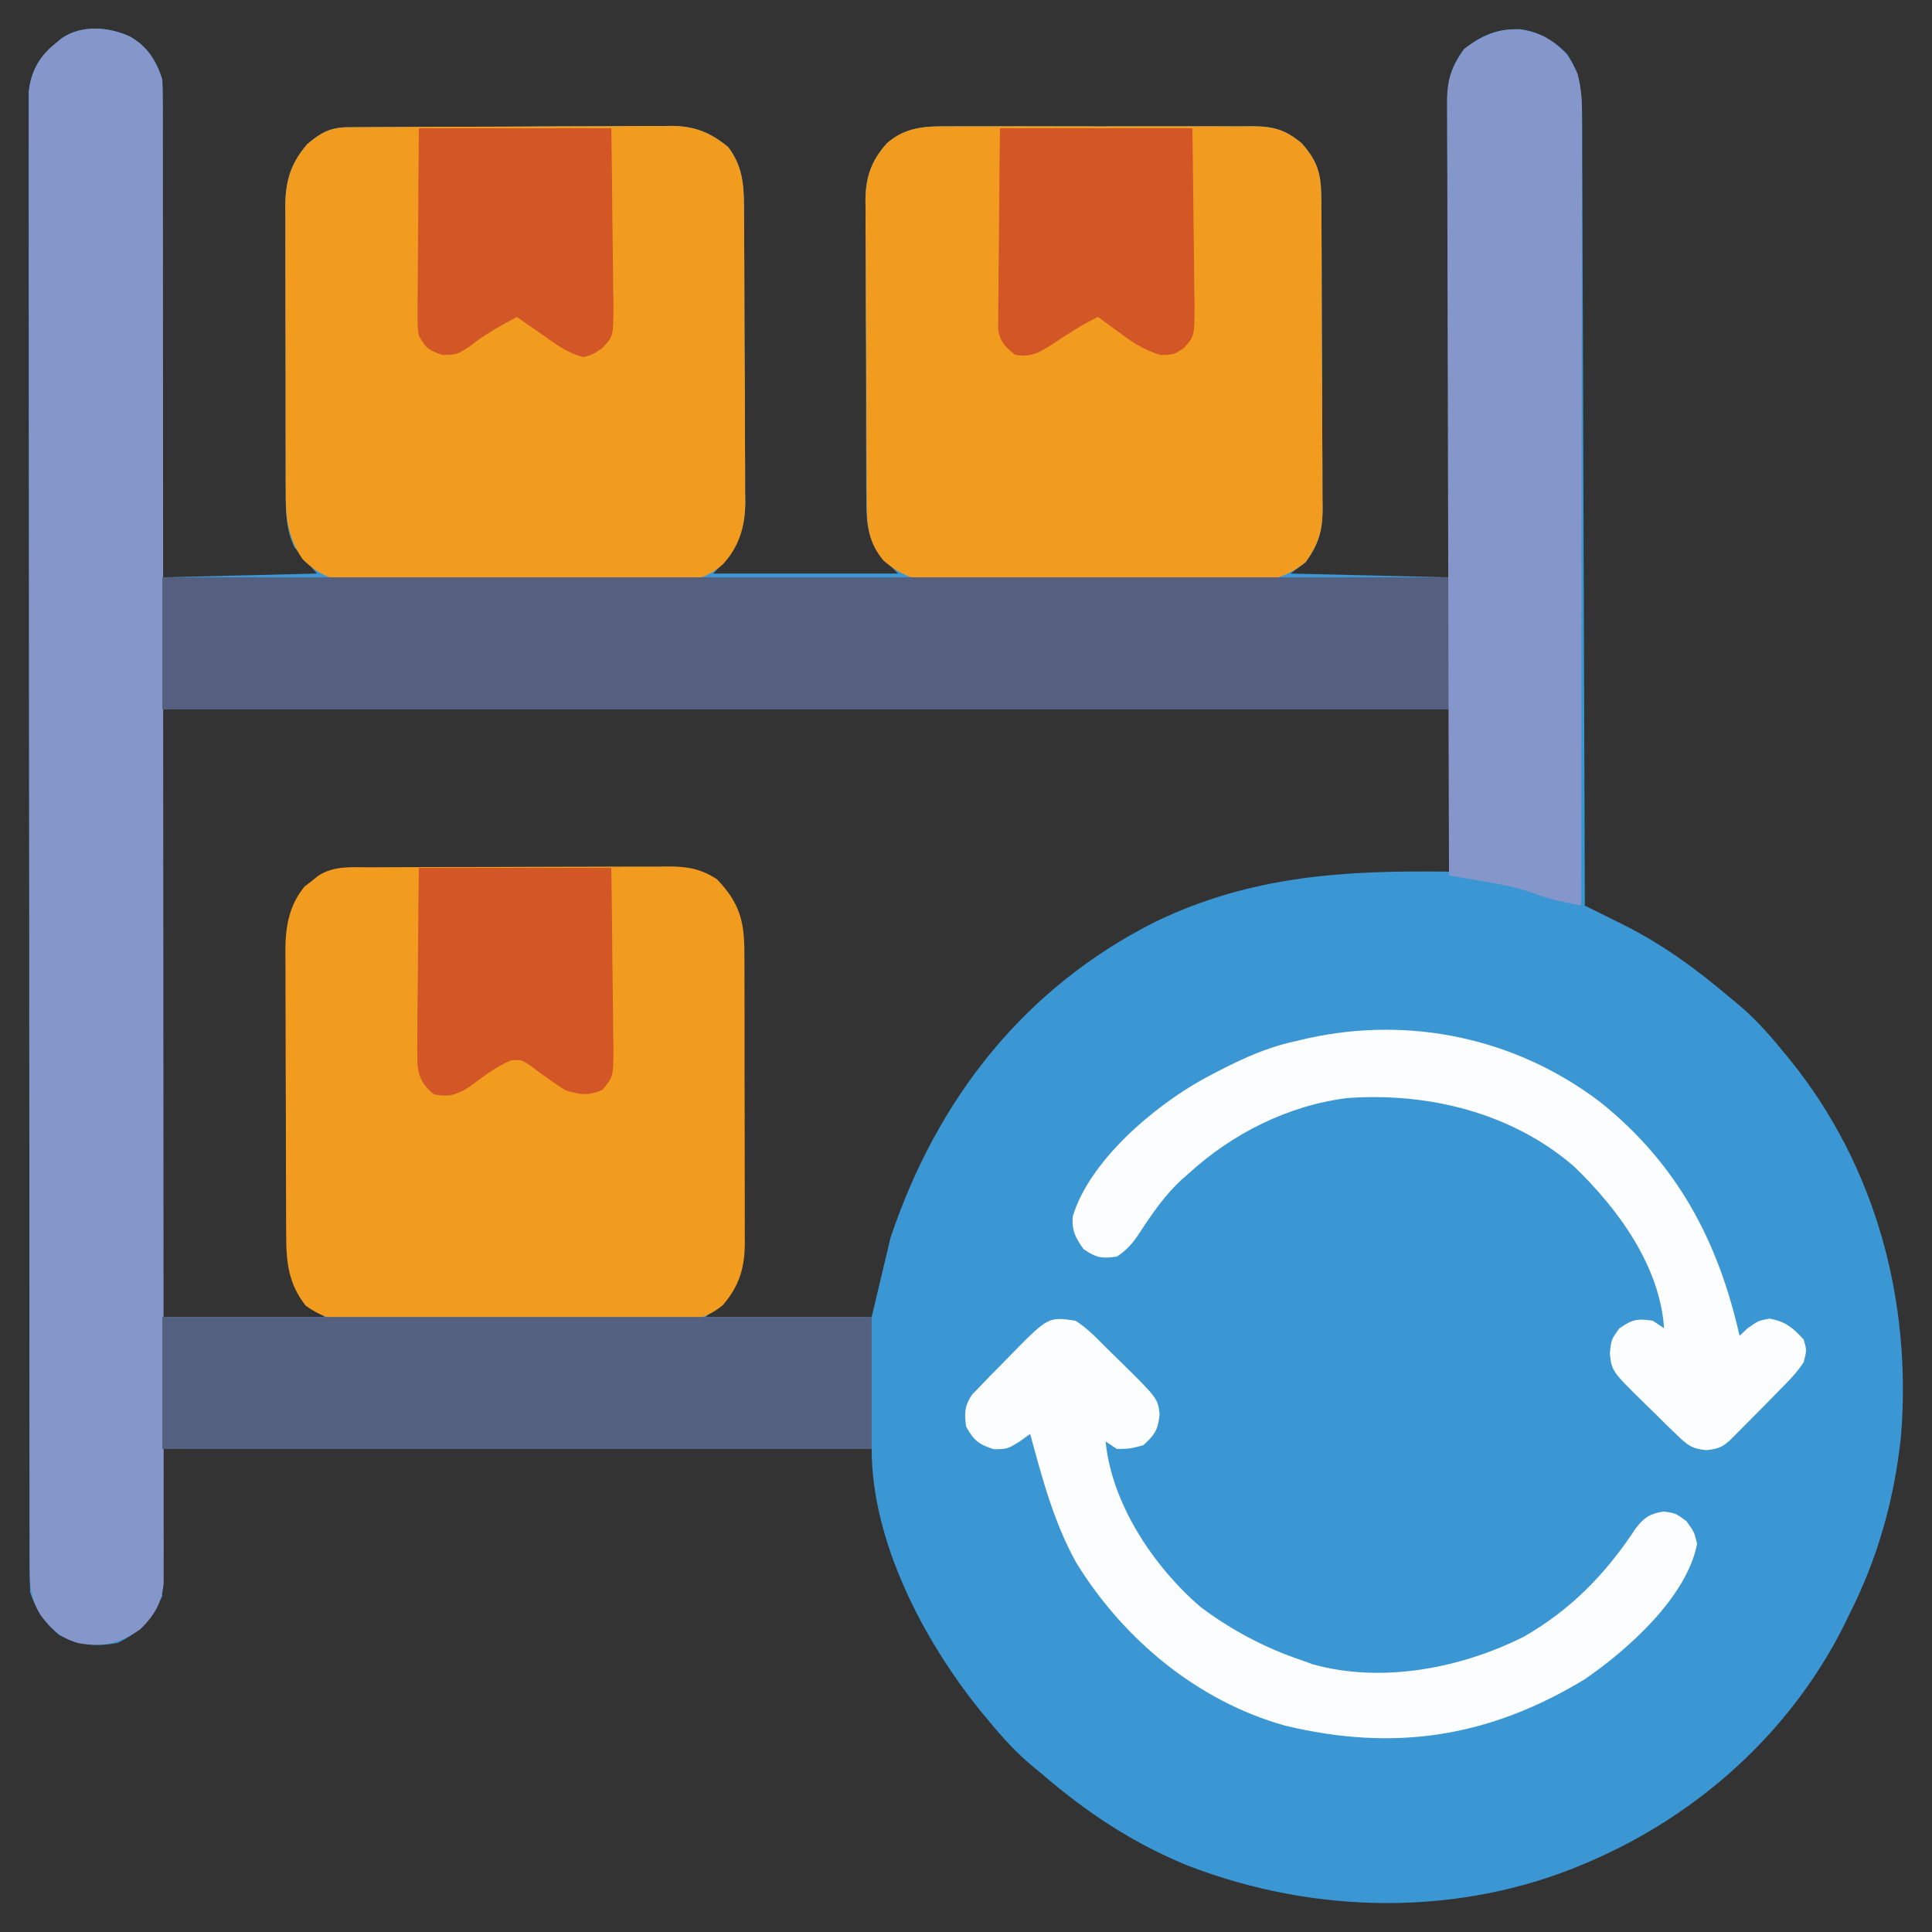<?xml version="1.0" encoding="UTF-8"?>
<svg version="1.1" xmlns="http://www.w3.org/2000/svg" width="512" height="512">
<rect width="100%" height="100%" fill="#333333" stroke="none"/>
<path d="M0 0 C4.714 2.639 6.996 6.3 8.688 11.375 C8.778 13.164 8.809 14.956 8.808 16.747 C8.809 17.862 8.811 18.977 8.812 20.125 C8.807 21.96 8.807 21.96 8.801 23.833 C8.801 25.121 8.801 26.409 8.801 27.736 C8.802 31.268 8.796 34.801 8.789 38.334 C8.783 42.025 8.782 45.717 8.781 49.409 C8.778 56.4 8.77 63.391 8.76 70.382 C8.748 78.34 8.743 86.299 8.738 94.258 C8.727 110.63 8.709 127.003 8.688 143.375 C22.218 143.045 35.748 142.715 49.688 142.375 C47.708 140.065 45.727 137.755 43.688 135.375 C41.372 130.463 41.397 125.778 41.413 120.451 C41.408 119.574 41.403 118.697 41.397 117.793 C41.383 114.905 41.384 112.017 41.387 109.129 C41.383 107.114 41.378 105.099 41.374 103.084 C41.366 98.865 41.367 94.646 41.372 90.427 C41.378 85.029 41.361 79.632 41.337 74.234 C41.323 70.074 41.322 65.914 41.325 61.754 C41.324 59.764 41.319 57.774 41.309 55.785 C41.297 52.999 41.304 50.214 41.315 47.428 C41.308 46.612 41.3 45.795 41.292 44.954 C41.352 38.347 42.692 33.677 47.125 28.562 C50.608 25.589 53.194 24.131 57.797 24.101 C58.607 24.091 59.417 24.081 60.252 24.071 C61.132 24.07 62.012 24.069 62.919 24.069 C64.32 24.056 64.32 24.056 65.749 24.043 C68.838 24.019 71.927 24.011 75.016 24.004 C77.166 23.995 79.315 23.986 81.465 23.977 C85.974 23.96 90.483 23.952 94.993 23.949 C100.761 23.944 106.528 23.906 112.296 23.861 C116.738 23.831 121.18 23.824 125.623 23.823 C127.748 23.819 129.874 23.806 132 23.785 C134.98 23.758 137.958 23.763 140.938 23.776 C141.81 23.761 142.682 23.746 143.581 23.731 C149.748 23.804 153.918 25.423 158.688 29.375 C162.89 34.933 162.843 40.389 162.865 47.147 C162.871 48.033 162.878 48.918 162.884 49.829 C162.904 52.756 162.916 55.683 162.926 58.609 C162.93 59.611 162.934 60.612 162.938 61.644 C162.959 66.944 162.973 72.244 162.983 77.544 C162.994 83.009 163.028 88.474 163.068 93.939 C163.094 98.15 163.102 102.36 163.106 106.571 C163.111 108.585 163.122 110.599 163.141 112.613 C163.165 115.438 163.164 118.261 163.157 121.085 C163.177 122.323 163.177 122.323 163.196 123.586 C163.123 131.762 160.435 136.627 154.688 142.375 C170.857 142.375 187.028 142.375 203.688 142.375 C202.037 140.725 200.387 139.075 198.688 137.375 C195.37 132.3 195.247 127.966 195.268 122.1 C195.259 121.185 195.251 120.271 195.242 119.329 C195.219 116.315 195.218 113.302 195.219 110.289 C195.212 108.187 195.204 106.085 195.196 103.983 C195.182 99.579 195.181 95.177 195.187 90.773 C195.192 85.142 195.162 79.512 195.121 73.881 C195.096 69.54 195.093 65.199 195.096 60.858 C195.095 58.782 195.085 56.707 195.067 54.631 C195.045 51.723 195.055 48.817 195.072 45.909 C195.059 45.059 195.046 44.208 195.032 43.333 C195.117 37.238 196.604 32.971 200.688 28.375 C205.669 23.985 210.897 23.798 217.291 23.857 C218.697 23.847 218.697 23.847 220.132 23.836 C223.215 23.819 226.296 23.83 229.379 23.844 C231.529 23.841 233.68 23.837 235.83 23.832 C240.33 23.826 244.829 23.835 249.329 23.854 C255.091 23.876 260.853 23.863 266.616 23.839 C271.054 23.825 275.491 23.829 279.929 23.84 C282.054 23.842 284.178 23.839 286.303 23.83 C289.274 23.82 292.243 23.835 295.213 23.857 C296.088 23.849 296.962 23.841 297.863 23.833 C303.289 23.908 306.378 24.776 310.688 28.375 C315.493 33.83 315.843 37.279 315.865 44.395 C315.871 45.33 315.878 46.266 315.884 47.229 C315.904 50.334 315.916 53.438 315.926 56.543 C315.93 57.603 315.934 58.662 315.938 59.754 C315.959 65.364 315.973 70.974 315.983 76.584 C315.994 82.377 316.028 88.169 316.068 93.962 C316.094 98.417 316.102 102.872 316.106 107.327 C316.111 109.462 316.122 111.597 316.141 113.732 C316.165 116.724 316.164 119.715 316.157 122.708 C316.177 124.026 316.177 124.026 316.196 125.371 C316.147 131.205 315.119 134.611 311.688 139.375 C310.368 140.365 309.048 141.355 307.688 142.375 C321.548 142.705 335.408 143.035 349.688 143.375 C349.667 139.383 349.646 135.39 349.624 131.277 C349.558 118.09 349.513 104.902 349.48 91.715 C349.46 83.719 349.432 75.723 349.386 67.727 C349.346 60.756 349.32 53.786 349.311 46.815 C349.306 43.125 349.294 39.436 349.265 35.746 C349.232 31.624 349.232 27.501 349.233 23.379 C349.219 22.16 349.205 20.942 349.19 19.686 C349.222 13.028 349.599 8.734 353.688 3.375 C358.511 -0.366 362.334 -1.997 368.496 -1.906 C373.584 -1.253 377.487 1.175 381.062 4.75 C384.623 10.502 384.981 15.769 384.966 22.335 C384.972 23.226 384.978 24.117 384.984 25.035 C385.001 28.016 385.003 30.996 385.006 33.976 C385.016 36.115 385.026 38.254 385.037 40.392 C385.064 46.196 385.079 51.999 385.092 57.802 C385.108 63.868 385.135 69.934 385.16 76 C385.207 87.485 385.244 98.97 385.277 110.455 C385.315 123.531 385.365 136.607 385.415 149.683 C385.518 176.581 385.607 203.478 385.688 230.375 C387.319 231.181 387.319 231.181 388.983 232.004 C390.43 232.723 391.877 233.441 393.324 234.16 C394.039 234.513 394.753 234.866 395.489 235.229 C405.918 240.418 414.822 246.839 423.688 254.375 C424.348 254.911 425.007 255.447 425.688 256 C430.209 259.714 433.984 263.852 437.688 268.375 C438.85 269.781 438.85 269.781 440.035 271.215 C462.829 299.399 472.382 335.152 469.469 371.066 C467.677 387.775 463.323 403.388 455.688 418.375 C455.187 419.408 454.687 420.44 454.172 421.504 C440.123 449.294 416.093 471.002 387.688 483.375 C387.045 483.656 386.402 483.936 385.74 484.226 C352.441 498.432 314.194 497.763 280.637 484.848 C266.166 479 253.437 470.584 241.688 460.375 C241.034 459.843 240.38 459.31 239.707 458.762 C235.173 455.048 231.399 450.902 227.688 446.375 C226.543 445.004 226.543 445.004 225.375 443.605 C210.387 424.988 196.688 398.879 196.688 374.375 C134.648 374.375 72.608 374.375 8.688 374.375 C8.688 387.245 8.688 400.115 8.688 413.375 C5.546 419.658 3.134 422.69 -3.125 425.75 C-8.807 426.864 -13.459 426.319 -18.625 423.688 C-22.409 420.431 -24.735 417.108 -26.312 412.375 C-26.408 410.172 -26.442 407.965 -26.444 405.76 C-26.447 404.742 -26.447 404.742 -26.45 403.703 C-26.456 401.413 -26.454 399.122 -26.453 396.831 C-26.456 395.179 -26.459 393.526 -26.462 391.874 C-26.47 387.32 -26.472 382.767 -26.473 378.213 C-26.474 373.307 -26.482 368.401 -26.489 363.495 C-26.502 352.762 -26.508 342.028 -26.513 331.295 C-26.515 324.596 -26.52 317.898 -26.524 311.199 C-26.536 292.662 -26.547 274.125 -26.55 255.588 C-26.55 254.401 -26.551 253.214 -26.551 251.991 C-26.551 250.206 -26.551 250.206 -26.551 248.386 C-26.552 245.975 -26.552 243.564 -26.553 241.153 C-26.553 239.957 -26.553 238.761 -26.553 237.528 C-26.557 218.143 -26.575 198.757 -26.598 179.372 C-26.622 159.481 -26.634 139.59 -26.635 119.7 C-26.636 108.527 -26.642 97.354 -26.66 86.181 C-26.676 76.669 -26.681 67.156 -26.673 57.643 C-26.669 52.788 -26.67 47.933 -26.684 43.077 C-26.696 38.634 -26.695 34.191 -26.683 29.748 C-26.681 28.139 -26.684 26.53 -26.693 24.921 C-26.704 22.736 -26.696 20.552 -26.684 18.367 C-26.685 17.153 -26.686 15.939 -26.686 14.688 C-26.083 9.337 -23.972 5.447 -19.812 2.062 C-19.225 1.571 -18.637 1.08 -18.031 0.574 C-12.768 -3.098 -5.627 -2.539 0 0 Z M8.688 178.375 C8.688 231.505 8.688 284.635 8.688 339.375 C22.878 339.375 37.068 339.375 51.688 339.375 C50.697 338.385 49.708 337.395 48.688 336.375 C48.028 336.375 47.367 336.375 46.688 336.375 C43.28 330.047 42.391 324.533 42.413 317.467 C42.408 316.592 42.403 315.716 42.397 314.814 C42.383 311.931 42.384 309.047 42.387 306.164 C42.383 304.152 42.378 302.139 42.374 300.127 C42.366 295.912 42.367 291.697 42.372 287.482 C42.378 282.093 42.361 276.705 42.337 271.316 C42.323 267.16 42.322 263.005 42.325 258.849 C42.324 256.863 42.319 254.876 42.309 252.89 C42.297 250.107 42.304 247.325 42.315 244.542 C42.304 243.322 42.304 243.322 42.292 242.079 C42.345 236.281 43.041 230.3 47.104 225.809 C52.393 221.227 56.967 221.222 63.654 221.214 C64.571 221.209 65.488 221.204 66.434 221.199 C69.473 221.184 72.512 221.177 75.551 221.172 C77.662 221.166 79.773 221.16 81.885 221.155 C86.314 221.144 90.743 221.138 95.173 221.135 C100.845 221.129 106.518 221.105 112.191 221.077 C116.553 221.058 120.915 221.053 125.278 221.051 C127.369 221.048 129.46 221.04 131.551 221.027 C134.479 221.01 137.406 221.012 140.333 221.019 C141.195 221.009 142.057 221 142.945 220.991 C147.943 221.025 151.352 221.616 155.688 224.375 C161.262 230.259 161.985 235.516 161.962 243.277 C161.967 244.164 161.972 245.05 161.978 245.964 C161.992 248.89 161.991 251.816 161.988 254.742 C161.992 256.781 161.997 258.82 162.001 260.858 C162.009 265.13 162.008 269.402 162.003 273.674 C161.997 279.141 162.014 284.607 162.038 290.073 C162.052 294.284 162.053 298.494 162.05 302.705 C162.051 304.72 162.056 306.735 162.066 308.75 C162.078 311.571 162.071 314.393 162.06 317.214 C162.067 318.042 162.075 318.869 162.083 319.721 C162.026 326.003 160.934 330.856 156.625 335.688 C155.986 336.244 155.346 336.801 154.688 337.375 C154.028 338.035 153.368 338.695 152.688 339.375 C167.208 339.375 181.727 339.375 196.688 339.375 C198.338 332.445 199.988 325.515 201.688 318.375 C213.983 281.72 237.051 252.125 272.04 234.566 C297.424 222.407 321.92 220.998 349.688 221.375 C349.688 207.185 349.688 192.995 349.688 178.375 C237.157 178.375 124.627 178.375 8.688 178.375 Z " fill="#3B97D3" transform="translate(34.312,9.625)"/>
<path d="M0 0 C4.714 2.639 6.996 6.3 8.688 11.375 C8.783 13.584 8.817 15.795 8.819 18.006 C8.821 18.686 8.823 19.366 8.825 20.067 C8.831 22.364 8.829 24.66 8.828 26.957 C8.831 28.613 8.834 30.27 8.837 31.926 C8.845 36.491 8.847 41.056 8.848 45.622 C8.849 50.54 8.857 55.458 8.864 60.376 C8.877 71.137 8.883 81.897 8.888 92.657 C8.89 99.372 8.895 106.088 8.899 112.803 C8.911 131.387 8.922 149.97 8.925 168.553 C8.925 170.338 8.925 170.338 8.926 172.159 C8.926 173.948 8.926 173.948 8.926 175.773 C8.927 178.191 8.927 180.608 8.928 183.025 C8.928 184.224 8.928 185.423 8.928 186.658 C8.932 206.092 8.95 225.526 8.973 244.96 C8.997 264.901 9.009 284.841 9.01 304.781 C9.011 315.982 9.017 327.183 9.035 338.384 C9.051 347.92 9.056 357.456 9.048 366.993 C9.044 371.86 9.045 376.728 9.059 381.595 C9.071 386.049 9.07 390.503 9.058 394.958 C9.056 396.571 9.059 398.184 9.068 399.797 C9.079 401.987 9.071 404.177 9.059 406.367 C9.06 407.584 9.061 408.801 9.061 410.056 C8.469 415.312 6.624 418.459 2.875 422.125 C-2.526 425.937 -6.684 426.854 -13.137 425.91 C-17.984 424.718 -20.68 422.213 -23.625 418.312 C-26.166 413.889 -26.439 410.795 -26.444 405.76 C-26.447 404.742 -26.447 404.742 -26.45 403.703 C-26.456 401.413 -26.454 399.122 -26.453 396.831 C-26.456 395.179 -26.459 393.526 -26.462 391.874 C-26.47 387.32 -26.472 382.767 -26.473 378.213 C-26.474 373.307 -26.482 368.401 -26.489 363.495 C-26.502 352.762 -26.508 342.028 -26.513 331.295 C-26.515 324.596 -26.52 317.898 -26.524 311.199 C-26.536 292.662 -26.547 274.125 -26.55 255.588 C-26.55 254.401 -26.551 253.214 -26.551 251.991 C-26.551 250.206 -26.551 250.206 -26.551 248.386 C-26.552 245.975 -26.552 243.564 -26.553 241.153 C-26.553 239.957 -26.553 238.761 -26.553 237.528 C-26.557 218.143 -26.575 198.757 -26.598 179.372 C-26.622 159.481 -26.634 139.59 -26.635 119.7 C-26.636 108.527 -26.642 97.354 -26.66 86.181 C-26.676 76.669 -26.681 67.156 -26.673 57.643 C-26.669 52.788 -26.67 47.933 -26.684 43.077 C-26.696 38.634 -26.695 34.191 -26.683 29.748 C-26.681 28.139 -26.684 26.53 -26.693 24.921 C-26.704 22.736 -26.696 20.552 -26.684 18.367 C-26.685 17.153 -26.686 15.939 -26.686 14.688 C-26.083 9.337 -23.972 5.447 -19.812 2.062 C-19.225 1.571 -18.637 1.08 -18.031 0.574 C-12.768 -3.098 -5.627 -2.539 0 0 Z " fill="#8596CA" transform="translate(34.312,9.625)"/>
<path d="M0 0 C0.917 -0.005 1.835 -0.01 2.78 -0.015 C5.819 -0.03 8.858 -0.036 11.897 -0.042 C14.008 -0.048 16.12 -0.054 18.231 -0.059 C22.66 -0.07 27.09 -0.076 31.519 -0.079 C37.192 -0.085 42.864 -0.109 48.537 -0.137 C52.9 -0.156 57.262 -0.161 61.624 -0.162 C63.715 -0.165 65.807 -0.173 67.898 -0.187 C70.825 -0.204 73.752 -0.202 76.68 -0.195 C77.542 -0.205 78.404 -0.214 79.292 -0.223 C84.289 -0.189 87.707 0.389 92.034 3.161 C98.185 9.592 99.334 14.513 99.309 23.063 C99.314 23.95 99.319 24.837 99.324 25.75 C99.338 28.676 99.337 31.602 99.335 34.528 C99.339 36.567 99.343 38.606 99.348 40.645 C99.355 44.917 99.355 49.188 99.35 53.46 C99.344 58.927 99.361 64.393 99.384 69.859 C99.399 74.07 99.4 78.28 99.396 82.491 C99.397 84.506 99.402 86.521 99.412 88.536 C99.425 91.358 99.418 94.179 99.406 97 C99.414 97.828 99.422 98.655 99.429 99.507 C99.37 106.134 98.034 110.792 93.659 115.974 C88.337 120.409 83.519 120.459 76.873 120.452 C75.958 120.458 75.044 120.465 74.101 120.472 C71.083 120.491 68.064 120.495 65.046 120.497 C62.942 120.503 60.838 120.51 58.735 120.517 C54.326 120.529 49.917 120.533 45.508 120.532 C39.869 120.532 34.23 120.559 28.591 120.593 C24.246 120.616 19.901 120.62 15.556 120.619 C13.477 120.621 11.399 120.63 9.321 120.645 C6.408 120.665 3.496 120.659 0.583 120.647 C-0.268 120.658 -1.12 120.669 -1.997 120.681 C-7.671 120.622 -12.314 119.556 -16.966 116.161 C-21.51 110.399 -22.118 104.677 -22.127 97.594 C-22.132 96.719 -22.137 95.844 -22.142 94.942 C-22.157 92.042 -22.164 89.143 -22.169 86.243 C-22.175 84.226 -22.181 82.21 -22.186 80.193 C-22.197 75.96 -22.203 71.728 -22.206 67.495 C-22.212 62.082 -22.236 56.67 -22.264 51.258 C-22.283 47.089 -22.288 42.92 -22.29 38.752 C-22.293 36.757 -22.301 34.763 -22.314 32.768 C-22.331 29.97 -22.329 27.173 -22.323 24.375 C-22.332 23.558 -22.341 22.74 -22.35 21.898 C-22.306 15.725 -21.332 9.994 -17.247 5.103 C-16.66 4.647 -16.072 4.192 -15.466 3.724 C-14.584 3.014 -14.584 3.014 -13.685 2.29 C-9.45 -0.492 -4.862 0.006 0 0 Z " fill="#F19B1F" transform="translate(97.966,229.839)"/>
<path d="M0 0 C0.81 -0.01 1.62 -0.02 2.455 -0.03 C3.335 -0.031 4.215 -0.032 5.122 -0.032 C6.523 -0.045 6.523 -0.045 7.952 -0.057 C11.041 -0.082 14.129 -0.09 17.218 -0.097 C19.368 -0.106 21.518 -0.115 23.668 -0.124 C28.177 -0.141 32.686 -0.148 37.195 -0.151 C42.964 -0.157 48.731 -0.194 54.499 -0.24 C58.941 -0.27 63.383 -0.277 67.825 -0.278 C69.951 -0.282 72.077 -0.295 74.203 -0.316 C77.183 -0.343 80.161 -0.338 83.141 -0.325 C84.013 -0.34 84.885 -0.355 85.784 -0.37 C91.951 -0.297 96.121 1.322 100.89 5.274 C105.093 10.832 105.046 16.288 105.067 23.047 C105.074 23.932 105.08 24.817 105.087 25.729 C105.107 28.655 105.119 31.582 105.129 34.509 C105.133 35.51 105.137 36.511 105.141 37.543 C105.162 42.843 105.176 48.143 105.185 53.443 C105.197 58.908 105.231 64.373 105.271 69.838 C105.297 74.049 105.305 78.259 105.309 82.47 C105.314 84.484 105.325 86.498 105.344 88.513 C105.368 91.337 105.367 94.16 105.36 96.984 C105.373 97.809 105.386 98.635 105.399 99.485 C105.343 105.786 103.802 111.126 99.443 115.839 C93.982 120.666 89.003 120.426 82.01 120.435 C80.666 120.443 80.666 120.443 79.294 120.45 C76.33 120.465 73.366 120.472 70.402 120.477 C68.339 120.483 66.277 120.489 64.214 120.495 C59.889 120.505 55.564 120.511 51.239 120.514 C45.704 120.52 40.17 120.544 34.635 120.572 C30.374 120.591 26.113 120.596 21.852 120.598 C19.812 120.601 17.771 120.609 15.731 120.622 C12.874 120.639 10.016 120.637 7.159 120.631 C6.32 120.64 5.482 120.649 4.619 120.659 C-2.172 120.61 -6.962 119.422 -11.922 114.462 C-15.981 108.547 -16.405 103.292 -16.384 96.351 C-16.389 95.473 -16.395 94.596 -16.4 93.692 C-16.414 90.804 -16.413 87.916 -16.41 85.028 C-16.414 83.013 -16.419 80.998 -16.423 78.983 C-16.431 74.764 -16.431 70.546 -16.425 66.327 C-16.42 60.929 -16.436 55.531 -16.46 50.133 C-16.474 45.973 -16.475 41.813 -16.472 37.653 C-16.473 35.663 -16.478 33.674 -16.488 31.684 C-16.5 28.898 -16.494 26.113 -16.482 23.327 C-16.493 22.103 -16.493 22.103 -16.505 20.853 C-16.445 14.247 -15.105 9.576 -10.672 4.462 C-7.189 1.488 -4.603 0.031 0 0 Z " fill="#F19B1F" transform="translate(92.11,33.726)"/>
<path d="M0 0 C1.406 -0.011 1.406 -0.011 2.841 -0.021 C5.923 -0.039 9.005 -0.027 12.088 -0.014 C14.238 -0.016 16.388 -0.02 18.539 -0.025 C23.039 -0.031 27.538 -0.023 32.038 -0.004 C37.8 0.019 43.562 0.006 49.324 -0.018 C53.762 -0.033 58.2 -0.028 62.638 -0.018 C64.763 -0.015 66.887 -0.018 69.012 -0.028 C71.982 -0.038 74.952 -0.022 77.922 0 C79.234 -0.012 79.234 -0.012 80.572 -0.025 C85.998 0.051 89.087 0.919 93.396 4.518 C98.202 9.973 98.552 13.422 98.573 20.538 C98.58 21.473 98.586 22.408 98.593 23.372 C98.613 26.476 98.625 29.581 98.635 32.686 C98.639 33.745 98.643 34.805 98.647 35.896 C98.668 41.507 98.682 47.117 98.691 52.727 C98.702 58.52 98.737 64.312 98.777 70.105 C98.803 74.56 98.811 79.015 98.815 83.47 C98.82 85.605 98.831 87.74 98.85 89.875 C98.874 92.867 98.873 95.858 98.866 98.85 C98.879 99.729 98.892 100.608 98.905 101.513 C98.856 107.344 97.786 110.736 94.396 115.518 C88.202 120.421 83.29 120.668 75.608 120.679 C74.721 120.684 73.835 120.689 72.921 120.694 C69.99 120.708 67.058 120.715 64.127 120.721 C62.087 120.726 60.046 120.732 58.006 120.738 C53.728 120.748 49.45 120.754 45.172 120.758 C39.698 120.763 34.224 120.787 28.75 120.816 C24.535 120.834 20.32 120.84 16.105 120.841 C14.088 120.844 12.07 120.852 10.052 120.865 C7.225 120.882 4.399 120.881 1.573 120.874 C0.744 120.883 -0.085 120.892 -0.939 120.902 C-7.575 120.854 -12.227 119.524 -17.416 115.143 C-21.848 109.825 -21.905 104.998 -21.91 98.356 C-21.918 97.442 -21.927 96.527 -21.935 95.585 C-21.959 92.566 -21.968 89.548 -21.975 86.529 C-21.984 84.426 -21.993 82.322 -22.002 80.218 C-22.019 75.809 -22.026 71.401 -22.029 66.991 C-22.035 61.352 -22.072 55.714 -22.118 50.075 C-22.148 45.73 -22.155 41.385 -22.156 37.039 C-22.16 34.961 -22.173 32.882 -22.194 30.804 C-22.221 27.891 -22.216 24.98 -22.203 22.067 C-22.218 21.215 -22.233 20.364 -22.248 19.486 C-22.174 13.384 -20.694 9.118 -16.604 4.518 C-11.622 0.128 -6.394 -0.059 0 0 Z " fill="#F19B1F" transform="translate(251.604,33.482)"/>
<path d="M0 0 C112.53 0 225.06 0 341 0 C341 11.55 341 23.1 341 35 C228.47 35 115.94 35 0 35 C0 23.45 0 11.9 0 0 Z " fill="#555F7F" transform="translate(43,153)"/>
<path d="M0 0 C4.387 2.451 6.888 5.247 8.837 9.917 C9.97 14.129 10.021 17.932 9.991 22.272 C9.992 23.163 9.994 24.055 9.996 24.973 C9.999 27.953 9.988 30.933 9.977 33.914 C9.976 36.052 9.977 38.191 9.978 40.33 C9.979 46.133 9.967 51.936 9.953 57.739 C9.94 63.805 9.939 69.871 9.937 75.937 C9.931 87.422 9.914 98.907 9.894 110.393 C9.872 123.469 9.861 136.545 9.851 149.621 C9.83 176.518 9.795 203.415 9.75 230.312 C8.333 230.012 6.916 229.708 5.5 229.402 C4.317 229.149 4.317 229.149 3.109 228.89 C0.913 228.352 -1.138 227.677 -3.25 226.875 C-7.772 225.289 -12.353 224.511 -17.062 223.715 C-17.851 223.579 -18.639 223.443 -19.451 223.303 C-21.384 222.97 -23.317 222.641 -25.25 222.312 C-25.343 194.792 -25.414 167.272 -25.457 139.751 C-25.478 126.973 -25.506 114.195 -25.552 101.417 C-25.592 90.28 -25.617 79.143 -25.626 68.006 C-25.632 62.109 -25.644 56.211 -25.673 50.314 C-25.7 44.763 -25.708 39.212 -25.702 33.661 C-25.704 31.624 -25.711 29.587 -25.727 27.551 C-25.747 24.768 -25.742 21.986 -25.731 19.203 C-25.743 18.398 -25.754 17.594 -25.766 16.765 C-25.707 11.17 -24.468 7.917 -21.25 3.312 C-14.616 -1.832 -7.778 -3.605 0 0 Z " fill="#8596CA" transform="translate(409.25,9.688)"/>
<path d="M0 0 C62.04 0 124.08 0 188 0 C188 11.55 188 23.1 188 35 C125.96 35 63.92 35 0 35 C0 23.45 0 11.9 0 0 Z " fill="#546080" transform="translate(43,349)"/>
<path d="M0 0 C3.065 1.913 5.464 4.444 8 7 C9.12 8.097 10.241 9.194 11.363 10.289 C21.844 20.596 21.844 20.596 22.312 24.812 C21.916 28.852 21.012 30.297 18 33 C14.438 33.938 14.438 33.938 11 34 C10.01 33.34 9.02 32.68 8 32 C9.595 48.589 20.826 65.276 33.164 75.867 C41.255 81.952 50.387 86.811 60 90 C60.973 90.354 61.946 90.709 62.949 91.074 C81.315 96.184 102.321 92.072 118.938 83.688 C131.451 76.463 140.55 67.068 148.457 55.066 C150.609 52.184 152.318 51.104 155.875 50.562 C159 51 159 51 161.875 53.062 C164 56 164 56 164.75 59.125 C162.015 73.256 146.457 87.125 135 95 C109.601 110.421 84.555 114.284 55.562 107.312 C32.447 100.861 12.74 84.474 0.25 64.188 C-5.7 53.538 -8.816 41.705 -12 30 C-12.915 30.659 -13.83 31.317 -14.773 31.996 C-18 34 -18 34 -21.625 34.062 C-25.688 32.783 -26.942 31.705 -29 28 C-29.425 24.4 -29.419 22.627 -27.383 19.578 C-26.638 18.81 -25.893 18.042 -25.125 17.25 C-24.31 16.399 -23.496 15.548 -22.656 14.672 C-21.78 13.79 -20.903 12.908 -20 12 C-19.103 11.077 -18.206 10.154 -17.281 9.203 C-7.195 -1.062 -7.195 -1.062 0 0 Z " fill="#FBFDFE" transform="translate(285,350)"/>
<path d="M0 0 C20.419 16.314 31.324 36.804 37 62 C37.701 61.34 38.403 60.68 39.125 60 C42 58 42 58 44.938 57.438 C49.186 58.218 51.108 59.833 54 63 C54.812 65.812 54.812 65.812 54 69 C52.03 72.015 49.532 74.452 47 77 C45.829 78.197 44.659 79.393 43.488 80.59 C41.005 83.109 38.518 85.625 36.012 88.121 C35.48 88.651 34.949 89.182 34.401 89.728 C32.286 91.648 31.045 91.995 28.168 92.301 C24.248 91.929 23.111 90.901 20.312 88.188 C19.464 87.375 18.616 86.563 17.742 85.727 C16.837 84.827 15.932 83.927 15 83 C13.982 82.007 12.964 81.015 11.945 80.023 C3.158 71.397 3.158 71.397 2.625 66.688 C3 63 3 63 5.125 60.062 C8.479 57.656 9.964 57.386 14 58 C14.99 58.66 15.98 59.32 17 60 C15.867 43.38 4.663 28.16 -7 17 C-23.544 2.797 -45.627 -2.545 -67 -1 C-82.667 0.964 -97.42 8.414 -109 19 C-109.608 19.529 -110.217 20.057 -110.844 20.602 C-115.298 24.712 -118.589 29.513 -121.893 34.557 C-123.777 37.405 -125.111 39.074 -128 41 C-131.998 41.608 -133.522 41.333 -136.875 39 C-138.982 36.025 -139.992 34.102 -139.723 30.418 C-135.291 15.59 -118.171 1.187 -105.174 -6.011 C-97.403 -10.205 -89.669 -14.091 -81 -16 C-79.235 -16.414 -79.235 -16.414 -77.434 -16.836 C-50.243 -22.83 -22.272 -16.884 0 0 Z " fill="#FCFDFE" transform="translate(424,292)"/>
<path d="M0 0 C16.83 0 33.66 0 51 0 C51.115 7.903 51.214 15.803 51.275 23.706 C51.297 26.395 51.332 29.084 51.377 31.772 C51.438 35.635 51.466 39.497 51.488 43.359 C51.514 44.564 51.54 45.768 51.566 47.009 C51.569 55.314 51.569 55.314 48.684 58.79 C44.949 60.474 42.921 60.107 39 59 C35.777 57.063 32.873 54.874 29.867 52.617 C27.186 50.795 27.186 50.795 24.504 51.004 C20.208 52.713 16.741 55.564 13.035 58.285 C9.585 60.235 7.889 60.757 4 60 C1.265 57.776 0.125 55.928 -0.346 52.42 C-0.464 49.1 -0.449 45.803 -0.391 42.48 C-0.385 41.267 -0.379 40.053 -0.373 38.803 C-0.351 34.93 -0.301 31.059 -0.25 27.188 C-0.23 24.561 -0.212 21.934 -0.195 19.307 C-0.155 12.87 -0.076 6.436 0 0 Z " fill="#D25626" transform="translate(111,230)"/>
<path d="M0 0 C16.83 0 33.66 0 51 0 C51.115 7.742 51.214 15.481 51.275 23.224 C51.3 25.857 51.334 28.491 51.377 31.124 C51.438 34.91 51.466 38.694 51.488 42.48 C51.514 43.658 51.54 44.835 51.566 46.048 C51.57 55.157 51.57 55.157 48.681 58.276 C46 60 46 60 42.621 60.098 C38.428 58.827 35.534 57.04 32.062 54.438 C31.474 54.013 30.886 53.588 30.279 53.15 C28.844 52.112 27.421 51.058 26 50 C21.705 51.995 17.8 54.637 13.865 57.254 C10.476 59.413 8.028 60.847 4 60 C1.372 57.914 0.136 56.736 -0.481 53.393 C-0.468 51.914 -0.468 51.914 -0.454 50.405 C-0.454 49.284 -0.453 48.164 -0.453 47.009 C-0.433 45.804 -0.412 44.6 -0.391 43.359 C-0.385 42.122 -0.379 40.885 -0.373 39.61 C-0.355 36.328 -0.319 33.047 -0.275 29.766 C-0.234 26.414 -0.216 23.063 -0.195 19.711 C-0.155 13.14 -0.076 6.571 0 0 Z " fill="#D25626" transform="translate(265,34)"/>
<path d="M0 0 C16.83 0 33.66 0 51 0 C51.115 7.742 51.214 15.481 51.275 23.224 C51.3 25.857 51.334 28.491 51.377 31.124 C51.438 34.91 51.466 38.694 51.488 42.48 C51.514 43.658 51.54 44.835 51.566 46.048 C51.57 55.155 51.57 55.155 48.615 58.243 C46 60 46 60 43.676 60.625 C39.587 59.67 36.583 57.404 33.188 55 C32.148 54.285 32.148 54.285 31.088 53.555 C29.385 52.38 27.691 51.191 26 50 C21.546 52.373 17.299 54.684 13.375 57.875 C10 60 10 60 6.25 60.062 C2.597 58.868 1.878 58.244 0 55 C-0.361 52.431 -0.361 52.431 -0.341 49.497 C-0.34 48.396 -0.34 47.295 -0.34 46.161 C-0.324 44.979 -0.309 43.796 -0.293 42.578 C-0.289 41.363 -0.284 40.148 -0.28 38.896 C-0.263 35.014 -0.226 31.132 -0.188 27.25 C-0.172 24.618 -0.159 21.987 -0.146 19.355 C-0.116 12.903 -0.057 6.452 0 0 Z " fill="#D25626" transform="translate(111,34)"/>
</svg>
